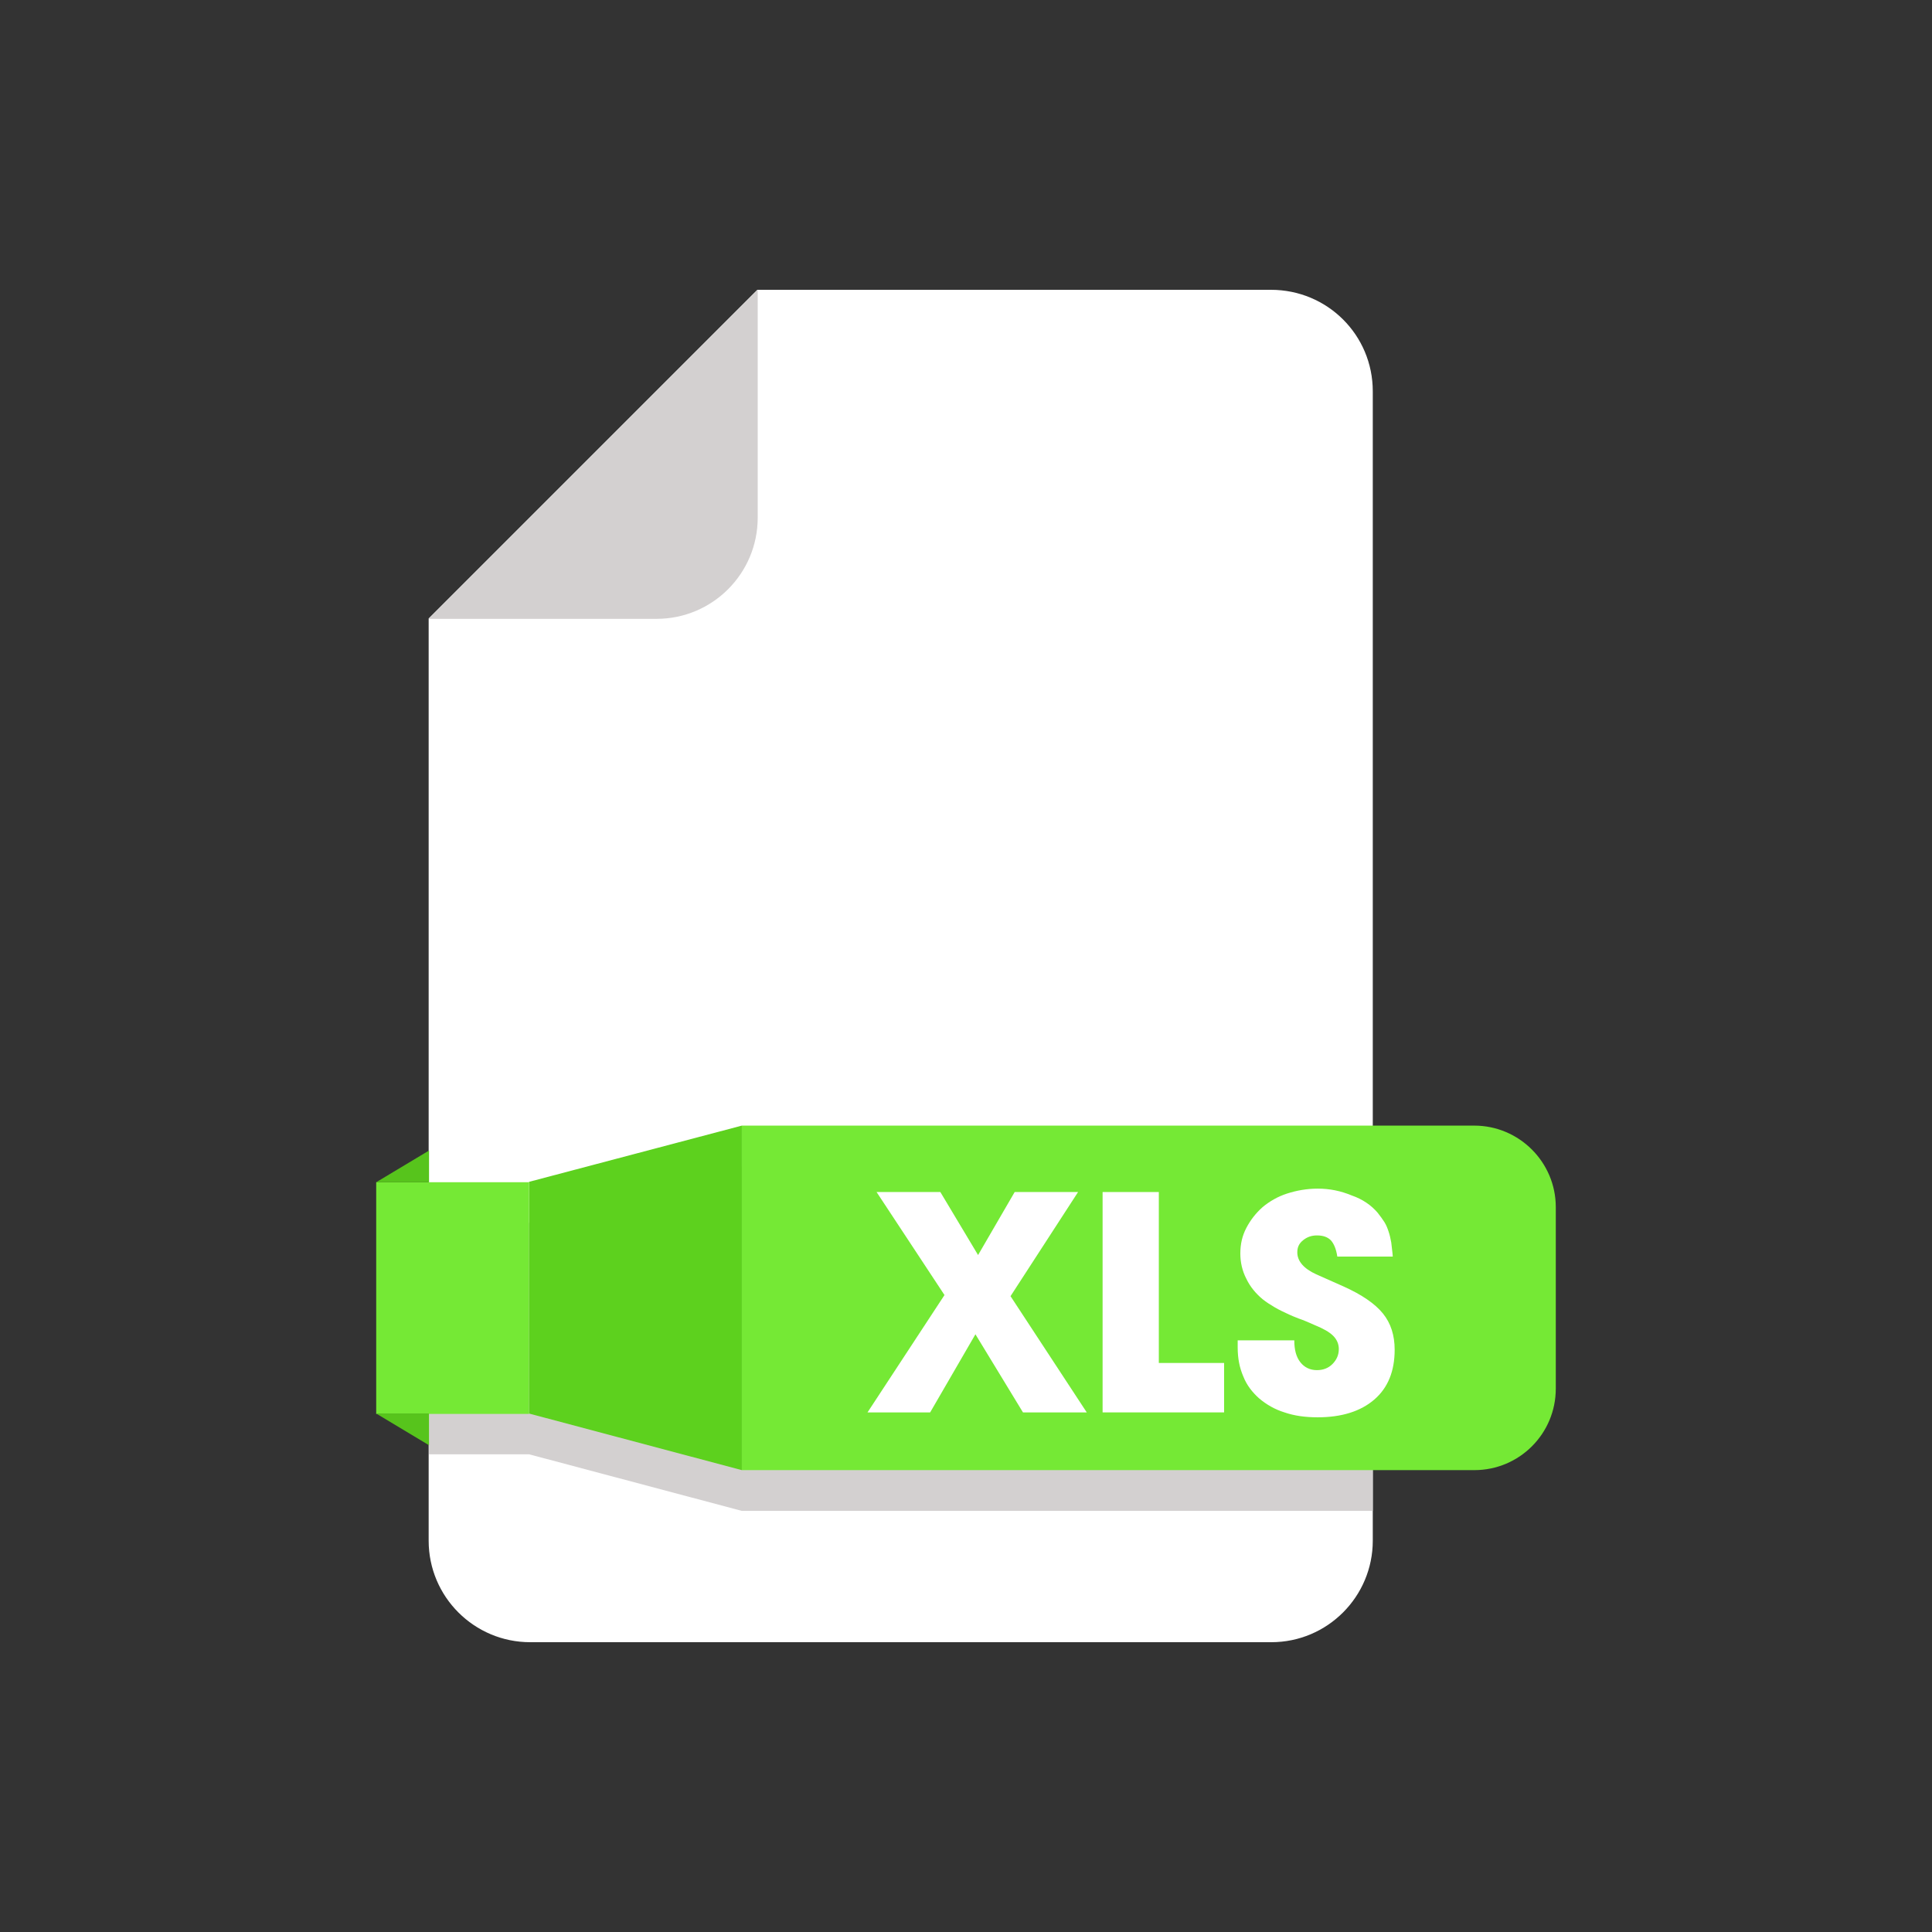 <?xml version="1.0" ?><svg id="Layer_1" style="enable-background:new 0 0 512 512;" version="1.1" viewBox="0 0 512 512" xml:space="preserve" xmlns="http://www.w3.org/2000/svg" xmlns:xlink="http://www.w3.org/1999/xlink"><rect x="0" y="0" width="512" height="512" fill="#333333" stroke="none"/><style type="text/css">
	.st0{fill:#FFFFFF;}
	.st1{fill:#D3D0D0;}
	.st2{fill:#75E935;}
	.st3{fill:#5DD11E;}
	.st4{fill:#57C41C;}
	.st5{fill:#FFFFFF;}
</style><title/><g><path class="st0" d="M363.8,103.7v304.6c0,14.8-12,26.9-26.9,26.9H140.5c-14.8,0-26.9-12-26.9-26.9V163.9l87.1-87.1h136.1   C351.8,76.8,363.8,88.8,363.8,103.7z"/><path class="st1" d="M113.7,163.9l87.1-87.1v60.4c0,14.8-12,26.8-26.8,26.8H113.7z"/><polygon class="st1" points="363.8,309.1 363.8,400.4 196.6,400.4 140.2,385.4 113.7,385.4 113.7,324.1 140.2,324.1 140.2,324    196.6,309.1  "/><g><path class="st2" d="M390.7,389.6H196.6v-91.3h194.1c11.9,0,21.6,9.7,21.6,21.6V368C412.3,379.9,402.7,389.6,390.7,389.6z"/><polygon class="st3" points="196.6,389.6 140.2,374.6 140.2,313.2 196.6,298.3   "/><rect class="st2" height="61.4" width="40.5" x="99.7" y="313.3"/><polygon class="st4" points="99.7,313.3 113.7,304.9 113.7,313.3   "/><polygon class="st4" points="99.7,374.6 113.7,383 113.7,374.6   "/></g><g><path class="st5" d="M268.9,315.9h16.8l-17.9,27.6l20.2,30.8h-16.9l-12.6-20.7l-12,20.7h-16.6l20.4-31.1l-18-27.3h16.9l10,16.7    L268.9,315.9z"/><path class="st5" d="M292.2,374.3v-58.4h14.9v45.3h17.3v13.1H292.2z"/><path class="st5" d="M365.1,321.4c0.7,0.9,1.3,1.7,1.8,2.5c0.5,0.8,0.8,1.6,1.1,2.5c0.3,0.9,0.5,1.8,0.7,2.9    c0.1,1.1,0.3,2.3,0.4,3.7h-14.7c-0.3-2-0.9-3.4-1.7-4.3c-0.9-0.9-2.1-1.3-3.7-1.3c-1.4,0-2.6,0.4-3.7,1.3s-1.5,1.9-1.5,3.2    c0,2.3,1.7,4.3,5,5.8l7.2,3.2c4.9,2.2,8.4,4.6,10.5,7.2c2.1,2.6,3.1,5.8,3.1,9.6c0,5.7-1.8,10.1-5.4,13.2c-3.6,3.1-8.6,4.7-15,4.7    c-3.3,0-6.2-0.4-8.8-1.3c-2.6-0.8-4.8-2.1-6.7-3.7c-1.8-1.6-3.3-3.5-4.2-5.8c-1-2.3-1.5-4.8-1.5-7.7v-1.9h15    c0,2.5,0.5,4.4,1.6,5.8c1.1,1.4,2.6,2.1,4.4,2.1c1.6,0,3-0.5,4.1-1.6c1.1-1.1,1.7-2.4,1.7-4c0-1.3-0.5-2.5-1.5-3.5    c-1-1-2.6-1.9-4.8-2.8c-1.8-0.8-3.2-1.4-4.4-1.8c-1.1-0.4-1.9-0.8-2.4-1c-1.3-0.6-2.6-1.2-3.8-1.9c-1.2-0.7-2.3-1.4-3.3-2.2    c-1.8-1.5-3.3-3.3-4.3-5.4c-1.1-2.1-1.6-4.4-1.6-6.7c0-2.5,0.5-4.7,1.6-6.8c1.1-2.1,2.5-3.9,4.3-5.5c1.8-1.5,4-2.8,6.5-3.6    s5.2-1.3,8.1-1.3c3.2,0,6.1,0.6,9,1.8C361.1,317.8,363.4,319.4,365.1,321.4z"/></g></g></svg>